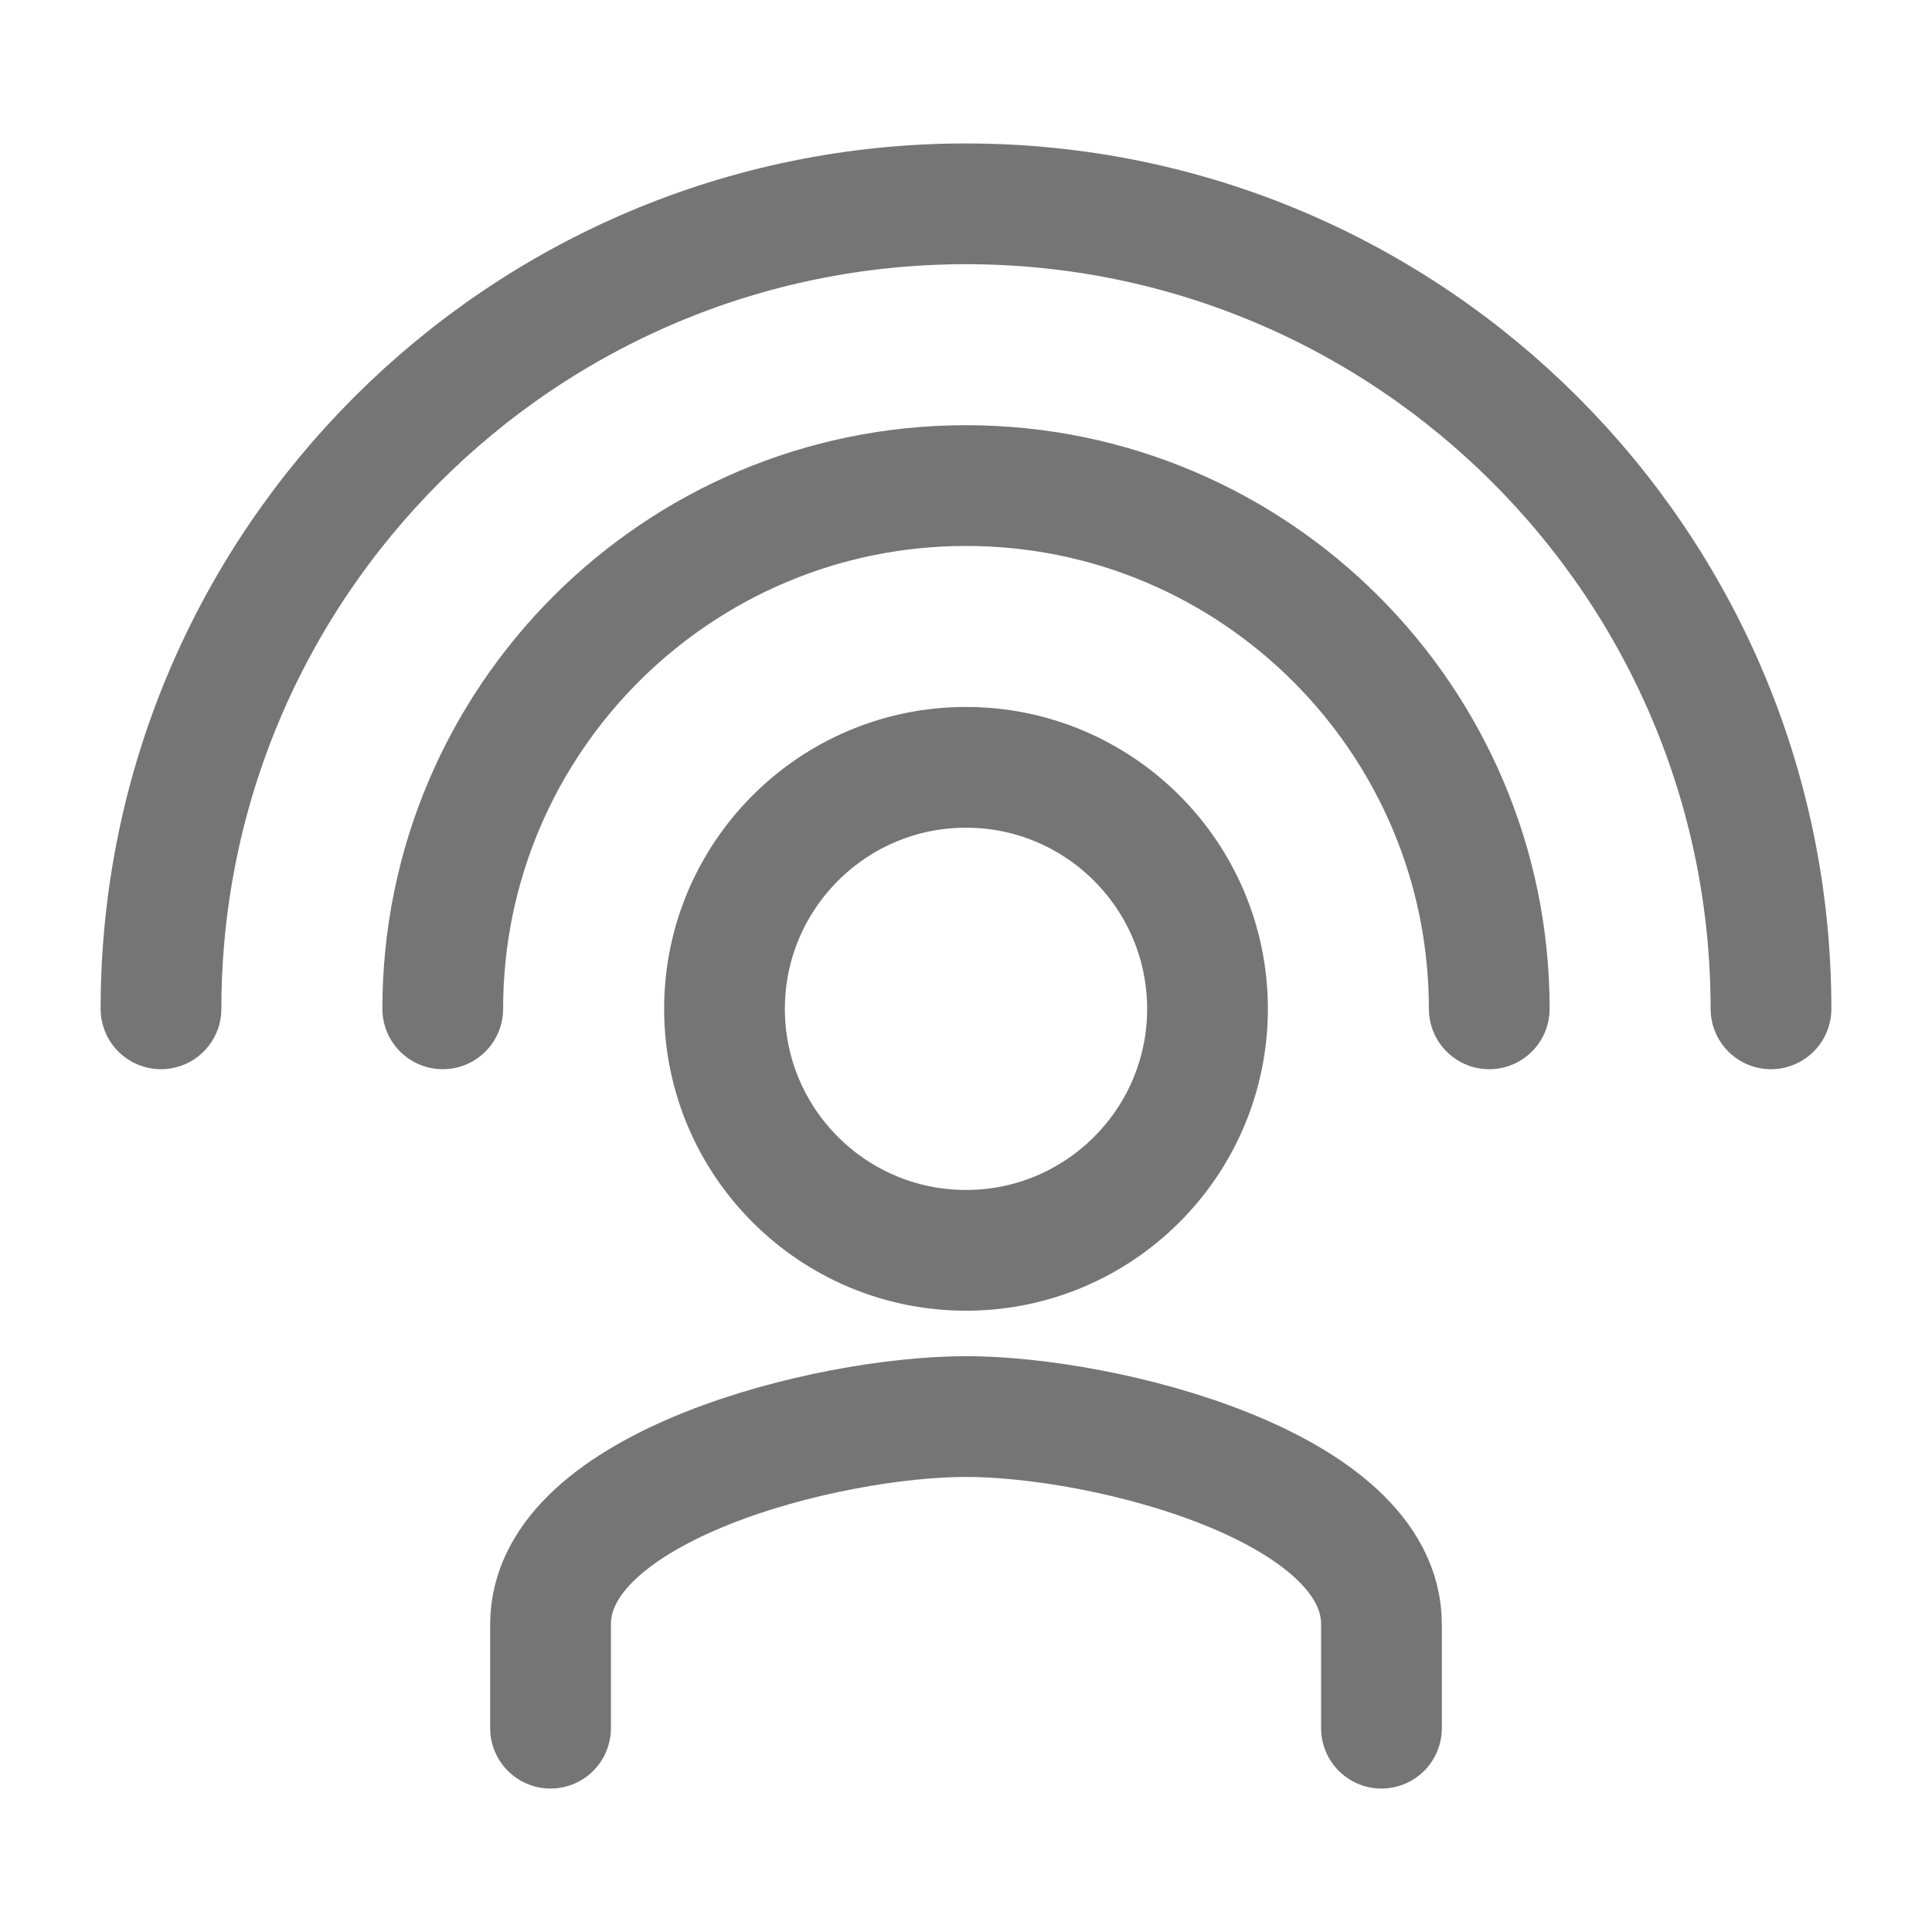 <svg xmlns="http://www.w3.org/2000/svg" fill-rule="evenodd" stroke-linecap="round" stroke-linejoin="round" stroke-miterlimit="1.414" clip-rule="evenodd" viewBox="0 0 24 24">
  <path
  fill="none"
  stroke="#757575"
  stroke-width="1.5" 
  d="M17.161 21.468v-1.291c0-1.716-3.438-2.58-5.161-2.58-1.723 0-5.161.864-5.161
  2.58v1.291 M9 12.532c0-1.655 1.344-3 3-3s3 1.345 3 3c0 1.656-1.344 3-3 
  3s-3-1.344-3-3z M5.5 12.532c0-3.587 2.913-6.5 6.5-6.5s6.5 2.913 6.5 6.5
  M2 12.532c0-5.519 4.481-10 10-10s10 4.481 10 10"/>
</svg>